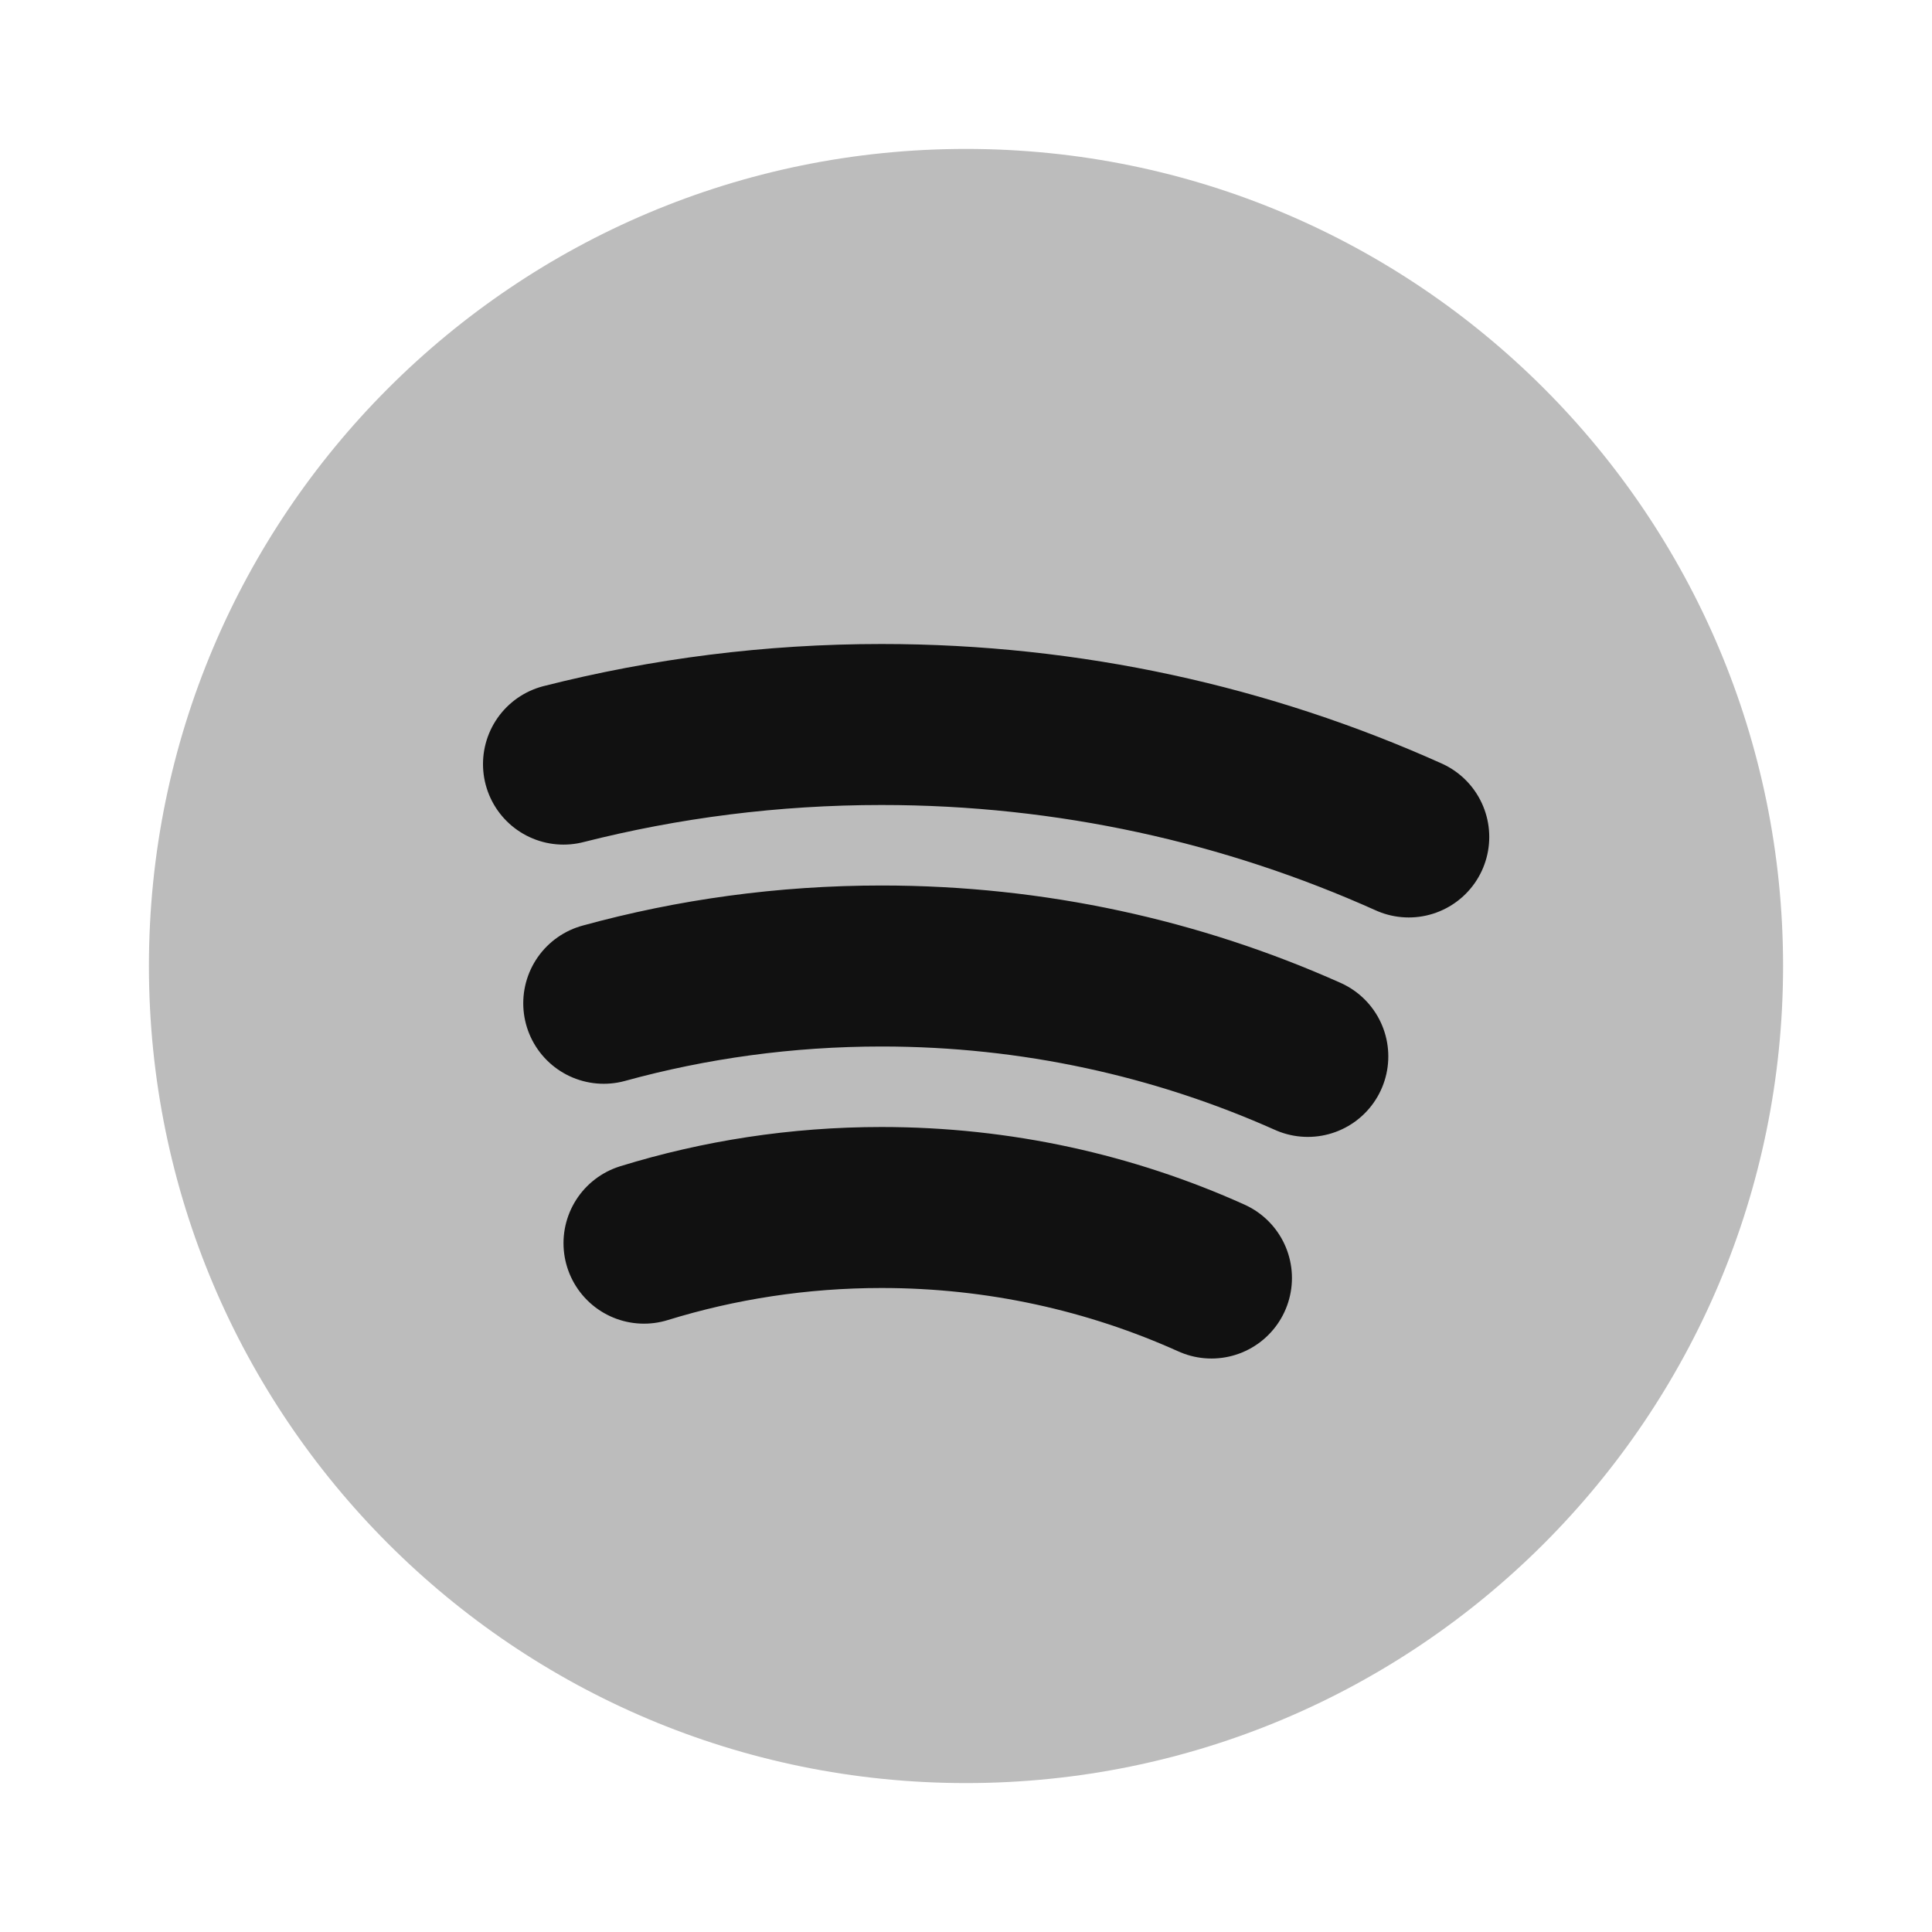 <svg width="24" height="24" viewBox="0 0 24 24" fill="none" xmlns="http://www.w3.org/2000/svg">
<path opacity="0.28" d="M12 1.85C6.394 1.85 1.85 6.394 1.85 12C1.85 17.606 6.394 22.15 12 22.15C17.606 22.15 22.15 17.606 22.15 12C22.15 6.394 17.606 1.85 12 1.85Z" fill="#111111"/>
<path d="M15.049 15.876C13.799 15.313 12.412 15 10.951 15C9.924 15 8.933 15.155 8 15.443M16.246 13.123C14.629 12.401 12.837 12 10.951 12C9.756 12 8.599 12.161 7.5 12.463M17.5 10.397C15.501 9.499 13.285 9 10.951 9C9.588 9 8.264 9.171 7 9.492" stroke="#111111" stroke-width="2" stroke-linecap="round" stroke-linejoin="round"/>
</svg>
